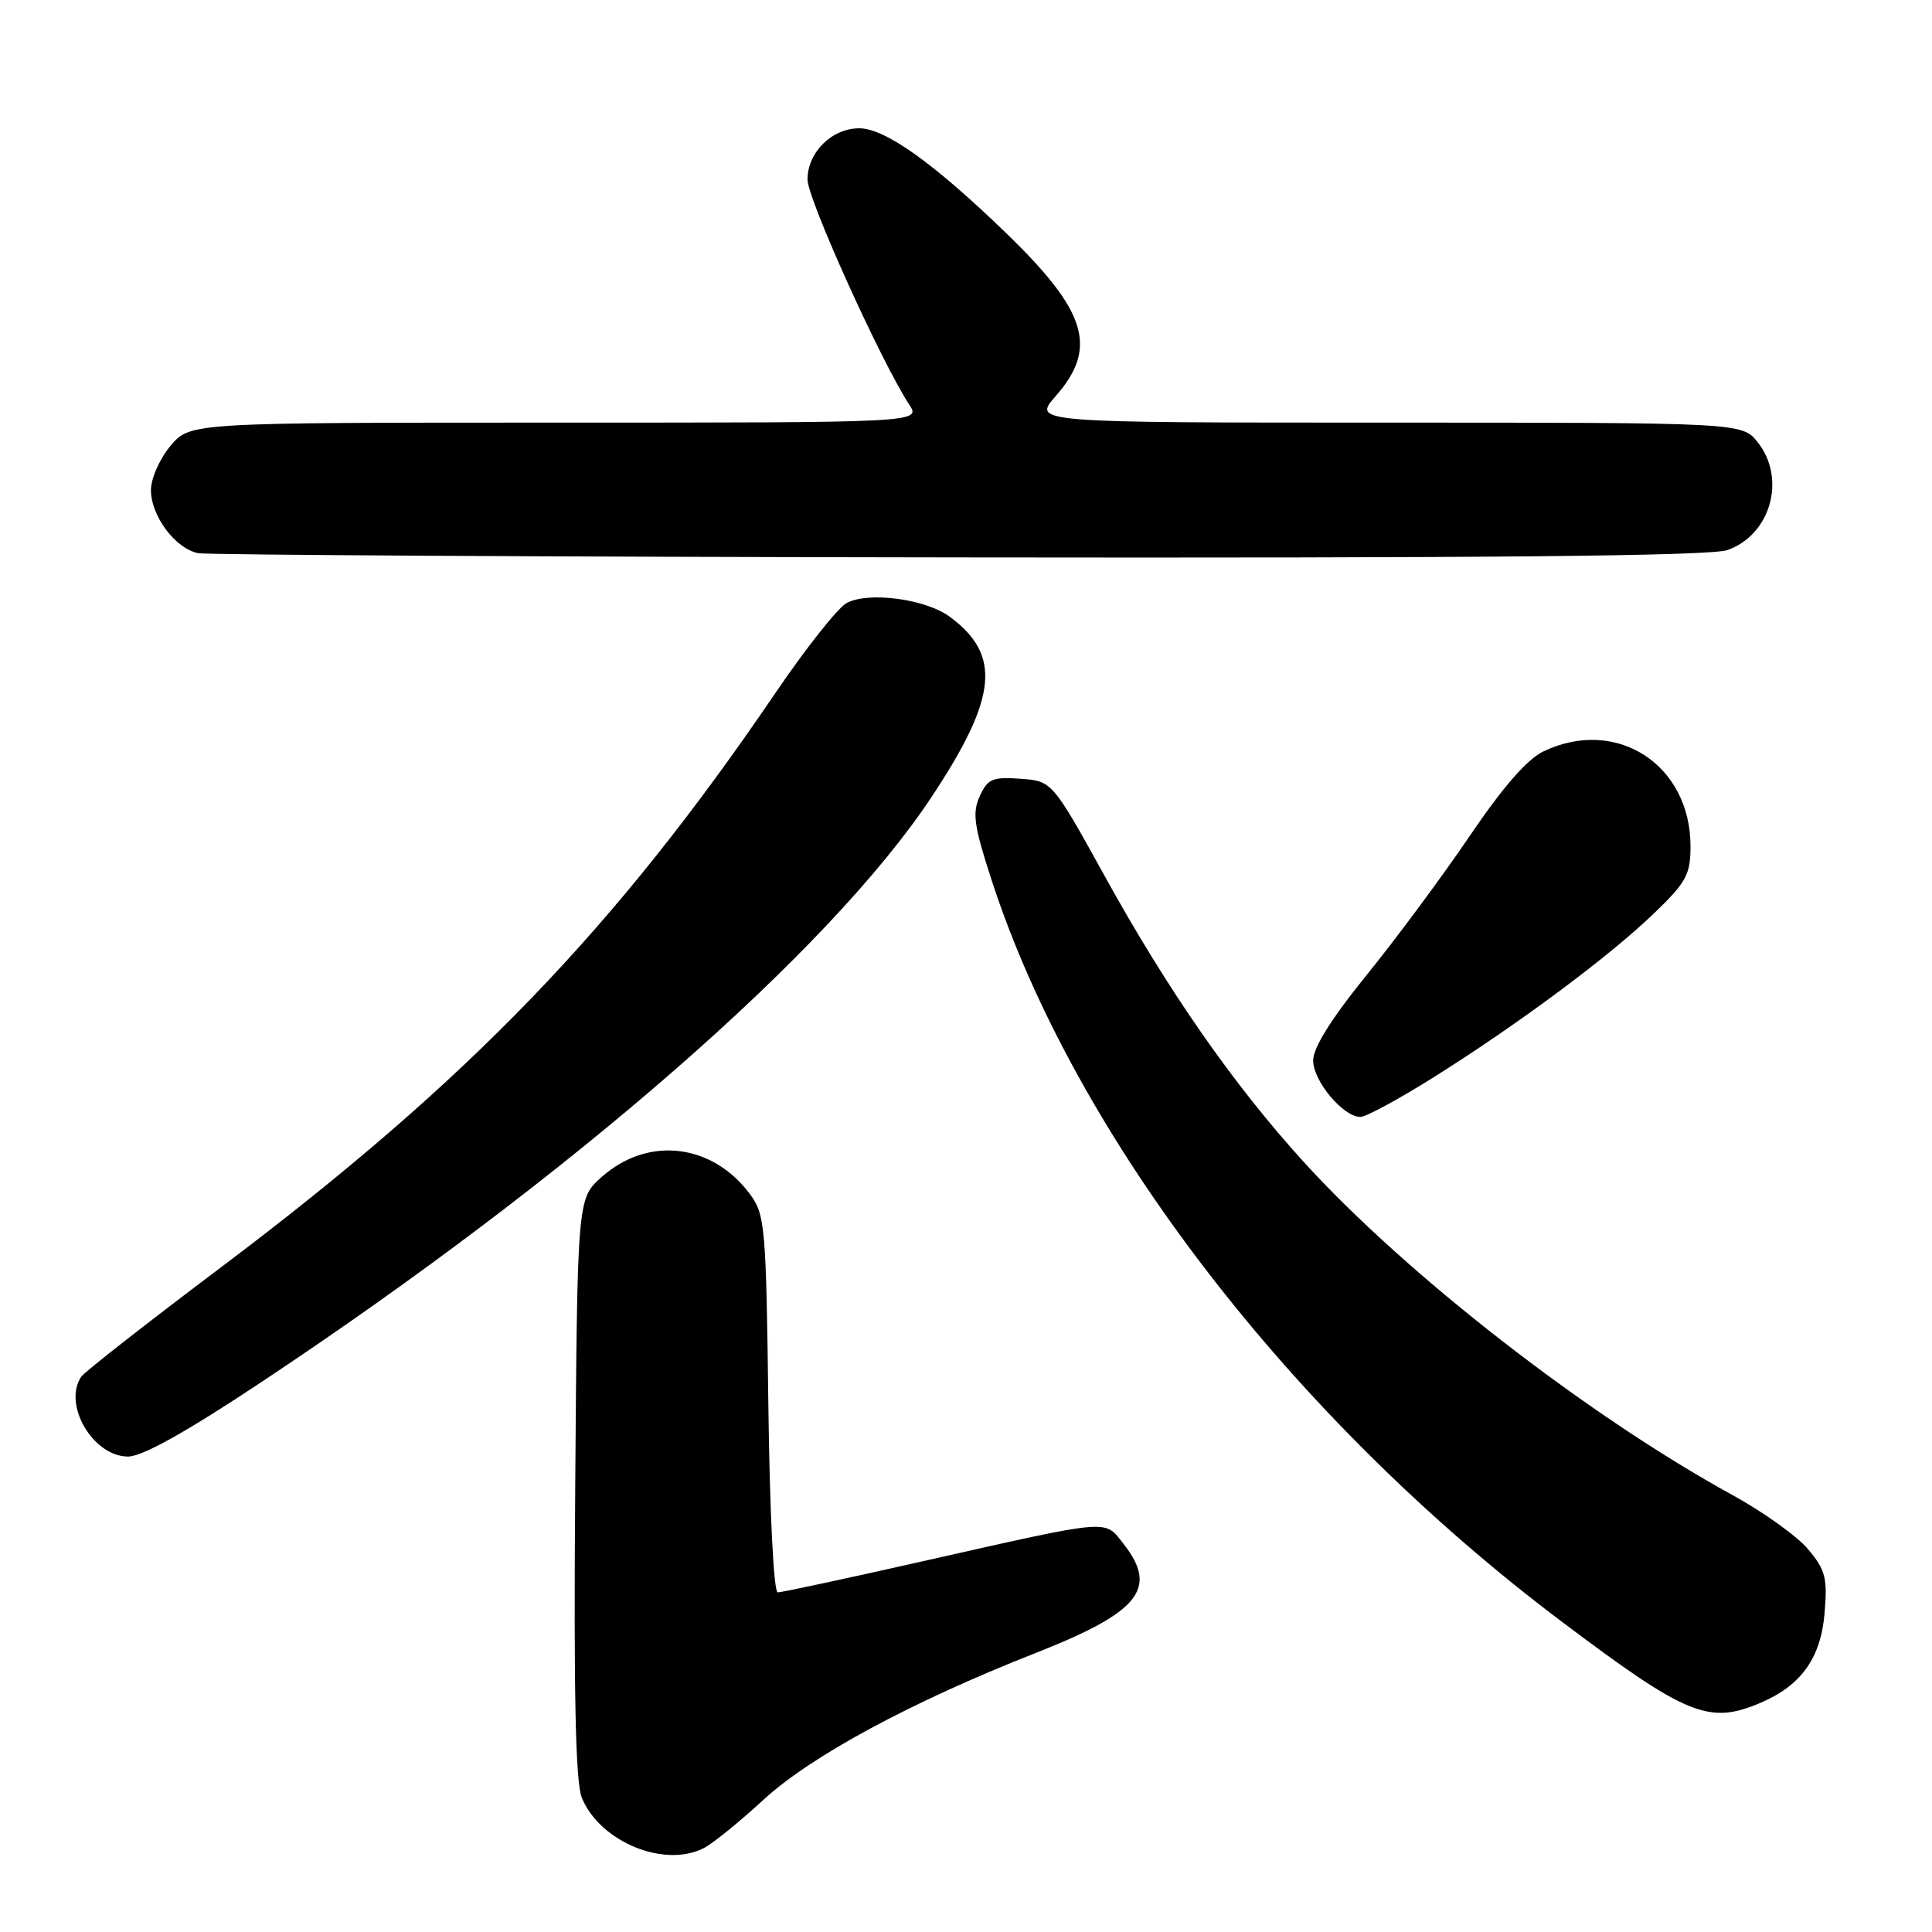 <?xml version="1.0" encoding="UTF-8" standalone="no"?>
<!DOCTYPE svg PUBLIC "-//W3C//DTD SVG 1.1//EN" "http://www.w3.org/Graphics/SVG/1.1/DTD/svg11.dtd" >
<svg xmlns="http://www.w3.org/2000/svg" xmlns:xlink="http://www.w3.org/1999/xlink" version="1.1" viewBox="0 0 256 256">
 <g >
 <path fill="currentColor"
d=" M 93.32 244.85 C 94.52 244.22 98.04 241.36 101.15 238.49 C 107.48 232.67 120.72 225.52 137.28 219.01 C 151.02 213.60 153.52 210.47 148.85 204.54 C 146.30 201.30 147.47 201.20 122.24 206.88 C 112.20 209.15 103.57 211.00 103.06 211.00 C 102.52 211.00 101.99 200.51 101.81 186.07 C 101.52 162.73 101.37 160.96 99.44 158.32 C 94.44 151.50 85.86 150.48 79.71 155.97 C 76.50 158.83 76.50 158.83 76.22 197.13 C 76.01 224.62 76.26 236.21 77.10 238.23 C 79.52 244.09 88.11 247.59 93.32 244.85 Z  M 233.28 225.63 C 238.68 223.33 241.28 219.68 241.77 213.71 C 242.16 209.09 241.88 208.01 239.58 205.28 C 238.14 203.56 233.63 200.33 229.56 198.10 C 210.30 187.53 186.35 168.91 172.73 153.94 C 163.44 143.72 154.80 131.32 146.46 116.23 C 139.42 103.50 139.42 103.50 135.22 103.19 C 131.51 102.92 130.87 103.20 129.82 105.50 C 128.81 107.72 129.05 109.43 131.42 116.70 C 142.46 150.61 171.24 188.02 206.97 214.90 C 223.53 227.36 226.44 228.55 233.28 225.63 Z  M 34.64 183.13 C 75.81 155.80 109.90 126.03 123.44 105.60 C 132.16 92.44 132.73 86.81 125.86 81.73 C 122.67 79.37 115.08 78.35 112.19 79.90 C 111.03 80.52 106.80 85.86 102.79 91.76 C 81.54 123.04 62.11 143.19 29.50 167.76 C 19.60 175.21 11.17 181.81 10.77 182.41 C 8.28 186.10 12.32 193.00 16.96 193.00 C 18.85 193.00 24.65 189.77 34.64 183.13 Z  M 190.05 142.69 C 201.24 135.66 213.26 126.72 219.19 121.00 C 223.45 116.90 224.00 115.88 224.00 112.13 C 224.00 101.31 214.20 94.97 204.56 99.54 C 202.36 100.58 199.18 104.23 194.73 110.79 C 191.11 116.13 184.96 124.42 181.07 129.22 C 176.40 134.98 174.00 138.82 174.00 140.52 C 174.00 143.24 177.98 148.00 180.26 148.00 C 181.00 148.00 185.41 145.61 190.05 142.69 Z  M 228.88 72.89 C 234.61 70.89 236.72 63.46 232.93 58.63 C 230.85 56.00 230.85 56.00 183.82 56.00 C 136.79 56.00 136.79 56.00 139.90 52.47 C 145.50 46.08 144.04 41.26 133.32 30.89 C 123.76 21.63 117.27 17.00 113.86 17.00 C 110.22 17.00 107.00 20.19 107.00 23.79 C 107.00 26.35 116.74 47.90 120.46 53.58 C 122.05 56.00 122.05 56.00 73.61 56.00 C 25.18 56.00 25.18 56.00 22.59 59.08 C 21.16 60.78 20.00 63.40 20.00 64.94 C 20.00 68.37 23.26 72.72 26.27 73.30 C 27.50 73.53 72.87 73.79 127.10 73.86 C 197.01 73.96 226.63 73.68 228.88 72.89 Z "/>
</g>
</svg>
